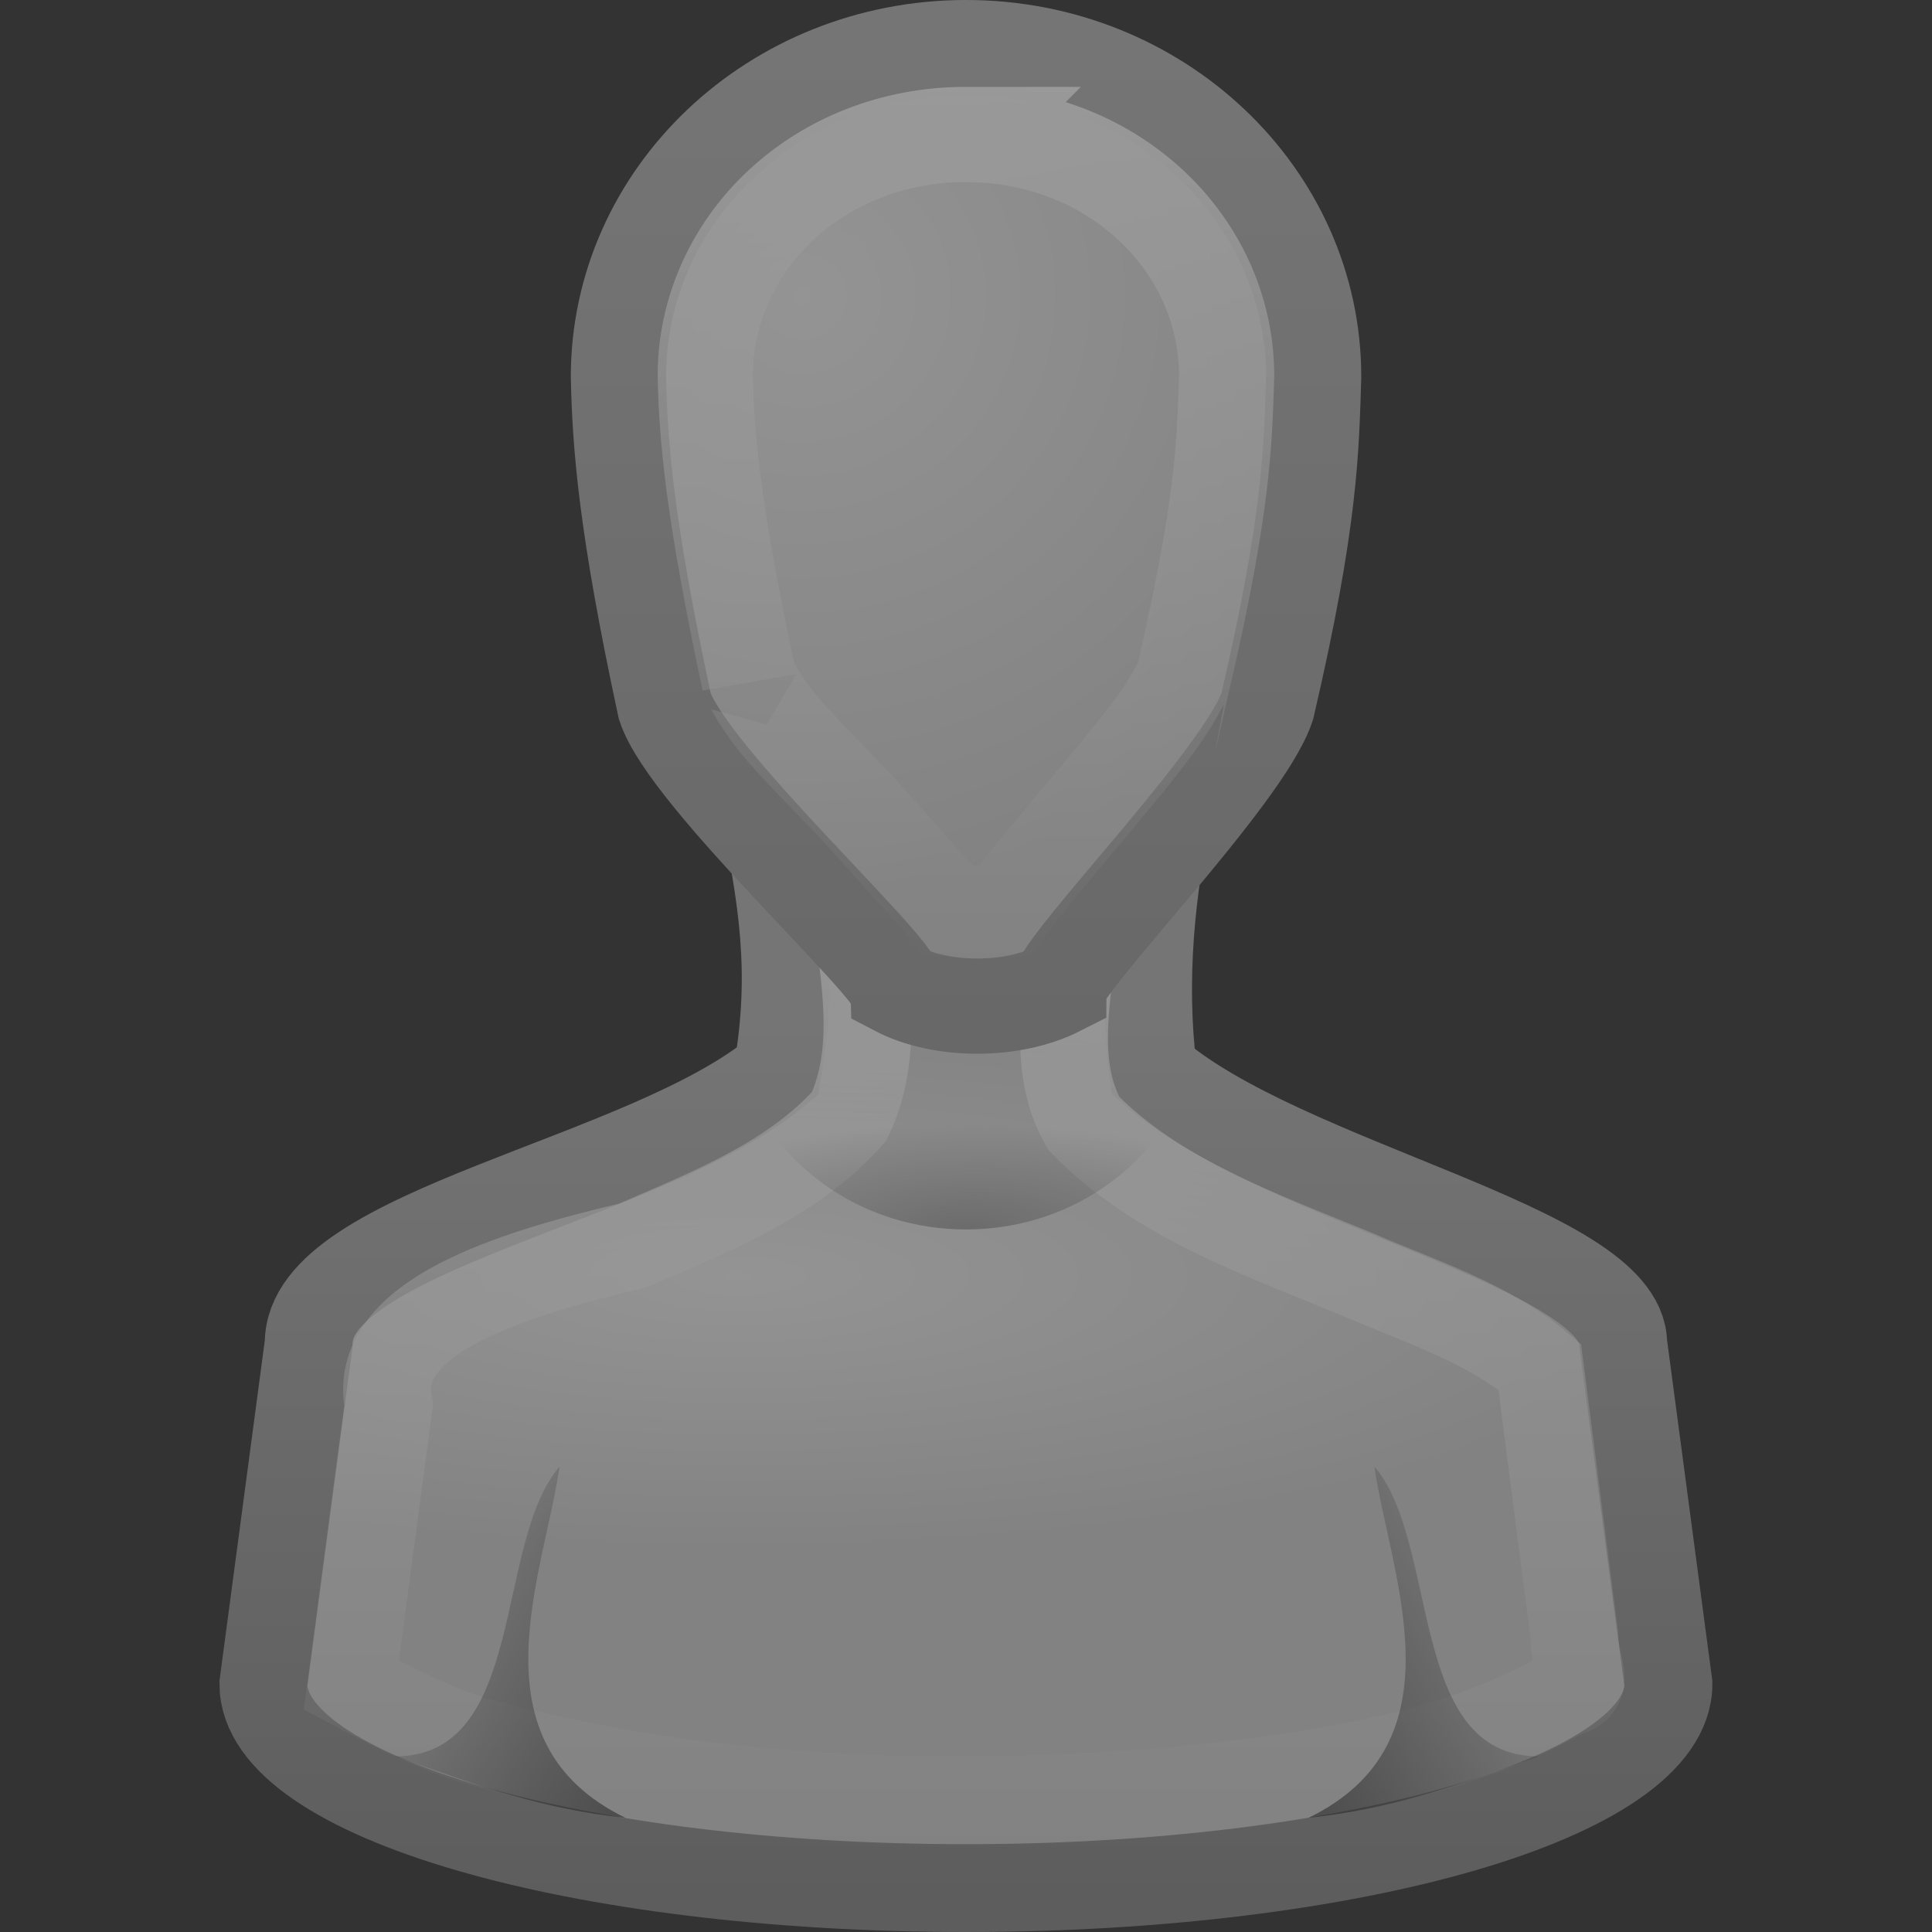 <?xml version="1.0" encoding="UTF-8" standalone="no"?>
<!-- Created with Inkscape (http://www.inkscape.org/) -->

<svg
   xmlns:dc="http://purl.org/dc/elements/1.1/"
   xmlns:cc="http://creativecommons.org/ns#"
   xmlns:rdf="http://www.w3.org/1999/02/22-rdf-syntax-ns#"
   xmlns:svg="http://www.w3.org/2000/svg"
   xmlns="http://www.w3.org/2000/svg"
   xmlns:xlink="http://www.w3.org/1999/xlink"
   xmlns:sodipodi="http://sodipodi.sourceforge.net/DTD/sodipodi-0.dtd"
   xmlns:inkscape="http://www.inkscape.org/namespaces/inkscape"
   sodipodi:docname="im-ban-user.svg"
   inkscape:version="0.48.1 r9760"
   version="1.0"
   width="22"
   height="22"
   id="svg11300">
  <rect width="100%" height="100%" fill="#333333" stroke="none"/>
  <sodipodi:namedview
     pagecolor="#ffffff"
     bordercolor="#666666"
     borderopacity="1"
     objecttolerance="10"
     gridtolerance="10"
     guidetolerance="10"
     inkscape:pageopacity="0"
     inkscape:pageshadow="2"
     inkscape:window-width="1366"
     inkscape:window-height="688"
     id="namedview47"
     showgrid="true"
     inkscape:zoom="14.181818"
     inkscape:cx="-4.5128205"
     inkscape:cy="11.669872"
     inkscape:window-x="0"
     inkscape:window-y="25"
     inkscape:window-maximized="1"
     inkscape:current-layer="svg11300">
    <inkscape:grid
       type="xygrid"
       id="grid3123" />
  </sodipodi:namedview>
  <defs
     id="defs3">
    <linearGradient
       id="linearGradient3785">
      <stop
         id="stop3787"
         style="stop-color:#b8b8b8"
         offset="0" />
      <stop
         id="stop3789"
         style="stop-color:#878787"
         offset="1" />
    </linearGradient>
    <linearGradient
       id="linearGradient6954">
      <stop
         id="stop6960"
         style="stop-color:#f5f5f5"
         offset="0" />
      <stop
         id="stop6962"
         style="stop-color:#d2d2d2"
         offset="1" />
    </linearGradient>
    <linearGradient
       id="linearGradient3341">
      <stop
         id="stop3343"
         style="stop-color:#fff"
         offset="0" />
      <stop
         id="stop3345"
         style="stop-color:#fff;stop-opacity:0"
         offset="1" />
    </linearGradient>
    <linearGradient
       id="linearGradient5060">
      <stop
         id="stop5062"
         offset="0" />
      <stop
         id="stop5064"
         style="stop-opacity:0"
         offset="1" />
    </linearGradient>
    <radialGradient
       id="radialGradient2910"
       xlink:href="#linearGradient6954"
       gradientUnits="userSpaceOnUse"
       cy="28.66"
       cx="25"
       gradientTransform="matrix(0.677,0,0,0.193,-5.016,9.998)"
       r="16" />
    <linearGradient
       id="linearGradient2912"
       y2="45"
       xlink:href="#linearGradient3785"
       gradientUnits="userSpaceOnUse"
       x2="30"
       gradientTransform="matrix(0.516,0,0,0.517,-0.984,-0.492)"
       y1="25.085"
       x1="30" />
    <linearGradient
       id="linearGradient2914"
       y2="43.531"
       xlink:href="#linearGradient3341"
       gradientUnits="userSpaceOnUse"
       x2="29.996"
       gradientTransform="matrix(0.516,0,0,0.517,-0.984,-0.492)"
       y1="21.44"
       x1="29.996" />
    <radialGradient
       id="radialGradient2916"
       xlink:href="#linearGradient6954"
       gradientUnits="userSpaceOnUse"
       cy="12.313"
       cx="26.376"
       gradientTransform="matrix(0.866,-0.071,0.068,0.849,-11.039,-4.205)"
       r="8" />
    <linearGradient
       id="linearGradient2918"
       y2="44.679"
       xlink:href="#linearGradient3785"
       gradientUnits="userSpaceOnUse"
       x2="30"
       gradientTransform="matrix(0.528,0,0,0.536,-1.331,-1.404)"
       y1="5"
       x1="30" />
    <linearGradient
       id="linearGradient2920"
       y2="37.438"
       xlink:href="#linearGradient5060"
       gradientUnits="userSpaceOnUse"
       x2="17"
       gradientTransform="matrix(0.75,0,0,0.435,-5.128,2.917)"
       y1="39"
       x1="22" />
    <radialGradient
       id="radialGradient2922"
       xlink:href="#linearGradient5060"
       gradientUnits="userSpaceOnUse"
       cy="33.188"
       cx="30"
       gradientTransform="matrix(0.815,-3.8845e-7,1.1365e-7,0.253,-9.948,6.59)"
       r="4.688" />
    <linearGradient
       id="linearGradient2924"
       y2="37.438"
       xlink:href="#linearGradient5060"
       gradientUnits="userSpaceOnUse"
       x2="17"
       gradientTransform="matrix(-0.75,0,0,0.435,34.15,2.917)"
       y1="39"
       x1="22" />
    <linearGradient
       id="linearGradient2926"
       y2="24.913"
       xlink:href="#linearGradient3341"
       gradientUnits="userSpaceOnUse"
       x2="30"
       gradientTransform="matrix(0.528,0,0,0.536,-1.331,-1.404)"
       y1="6.334"
       x1="30" />
    <linearGradient
       x1="24.139"
       y1="6.532"
       gradientTransform="matrix(0.54,0,0,0.537,-1.849,-1.506)"
       x2="24.139"
       gradientUnits="userSpaceOnUse"
       y2="45.69"
       id="linearGradient2398">
      <stop
         offset="0"
         style="stop-color:#fff"
         id="stop4224" />
      <stop
         offset="1"
         style="stop-color:#fff;stop-opacity:0"
         id="stop4226" />
    </linearGradient>
    <linearGradient
       x1="23.878"
       y1="18.535"
       gradientTransform="matrix(0.899,0,0,0.893,-10.464,-9.566)"
       x2="23.878"
       gradientUnits="userSpaceOnUse"
       y2="27.495"
       id="linearGradient2401">
      <stop
         offset="0"
         style="stop-color:#e35d4f"
         id="stop3713" />
      <stop
         offset="1"
         style="stop-color:#c6262e"
         id="stop3715" />
    </linearGradient>
  </defs>
  <g
     transform="translate(-3.5,-1)"
     id="g3758"
     style="opacity:0.5">
    <path
       inkscape:connector-curvature="0"
       d="m 12.177,10.1 c 0.238,1.125 0.37,1.975 0.177,3.1 -1.502,1.248 -5.345,1.808 -5.339,3.1 l -0.516,3.875 c 0,1.284 3.582,2.325 8,2.325 4.418,0 8,-1.041 8,-2.325 L 21.984,16.3 c -0.006,-1.105 -3.871,-1.808 -5.355,-3.1 -0.127,-1.044 -0.026,-2.056 0.194,-3.1 h -4.645 z"
       style="fill:url(#radialGradient2910);stroke:url(#linearGradient2912);stroke-width:1"
       id="path3766" />
    <path
       inkscape:connector-curvature="0"
       d="m 13.219,11.094 c 0.087,0.857 0.335,1.801 -0.048,2.616 -0.643,0.728 -1.595,1.094 -2.467,1.473 -1.38,0.327 -2.989,0.817 -2.778,1.815 -0.142,1.063 -0.283,2.126 -0.425,3.19 0.306,0.161 1.081,0.585 1.625,0.688 2.521,0.667 5.168,0.725 7.755,0.52 1.512,-0.166 3.089,-0.353 4.433,-1.113 0.335,-0.074 0.107,-0.316 0.115,-0.655 -0.132,-1.021 -0.264,-2.043 -0.396,-3.064 -0.588,-0.503 -1.391,-0.754 -2.106,-1.065 -1.083,-0.447 -2.252,-0.853 -3.087,-1.708 -0.392,-0.69 -0.161,-1.539 -0.107,-2.287 0.26,-0.528 -0.223,-0.402 -0.553,-0.41 h -1.959 z"
       style="fill:none;stroke:url(#linearGradient2914);stroke-width:1"
       id="path3742" />
    <path
       inkscape:connector-curvature="0"
       d="m 14.5,1.542 c -2.186,0 -3.958,1.679 -3.958,3.75 0.017,0.766 0.082,1.677 0.528,3.75 0.264,0.804 2.617,2.946 2.639,3.214 0.512,0.268 1.319,0.268 1.847,0 0,-0.268 2.111,-2.411 2.375,-3.214 0.502,-2.155 0.501,-2.946 0.528,-3.75 0,-2.071 -1.772,-3.75 -3.958,-3.75 z"
       style="fill:url(#radialGradient2916);stroke:url(#linearGradient2918);stroke-width:1.084"
       id="path3764" />
    <path
       inkscape:connector-curvature="0"
       d="M 10.622,21.7 C 8.851,20.838 9.695,18.925 9.872,17.7 9.122,18.57 9.5,21 8,21 c 1,0.356 1.685,0.598 2.622,0.7 z"
       style="opacity:0.5;fill:url(#linearGradient2920)"
       id="path3848" />
    <path
       inkscape:connector-curvature="0"
       d="m 12,13.35 c 0.366,0.96 1.343,1.65 2.5,1.65 1.157,0 2.134,-0.69 2.5,-1.649 h -5 z"
       style="opacity:0.3;fill:url(#radialGradient2922)"
       id="path3833" />
    <path
       inkscape:connector-curvature="0"
       d="m 18.4,21.7 c 1.772,-0.862 0.927,-2.775 0.75,-4 0.75,0.87 0.372,3.3 1.872,3.3 -1,0.356 -1.685,0.598 -2.622,0.7 z"
       style="opacity:0.5;fill:url(#linearGradient2924)"
       id="path3720" />
    <path
       inkscape:connector-curvature="0"
       d="m 14.5,2.531 c -1.667,0 -2.951,1.23 -2.969,2.719 1.39e-4,0.006 -1.45e-4,0.025 0,0.031 0.016,0.708 0.086,1.527 0.5,3.469 -0.005,-0.037 0.097,0.204 0.312,0.469 0.232,0.285 0.567,0.608 0.875,0.938 0.308,0.329 0.599,0.669 0.844,0.938 0.094,0.103 0.172,0.187 0.25,0.281 0.167,0.035 0.415,0.032 0.625,0 0.062,-0.084 0.115,-0.159 0.188,-0.25 0.218,-0.272 0.474,-0.576 0.75,-0.906 0.276,-0.33 0.569,-0.681 0.781,-0.969 0.198,-0.268 0.307,-0.503 0.312,-0.5 0.461,-2 0.474,-2.67 0.5,-3.469 0,-0.01 1.19e-4,-0.021 0,-0.031 -0.018,-1.488 -1.302,-2.719 -2.969,-2.719 z"
       style="fill:none;stroke:url(#linearGradient2926);stroke-width:1.084"
       id="path3730" />
  </g>
</svg>
